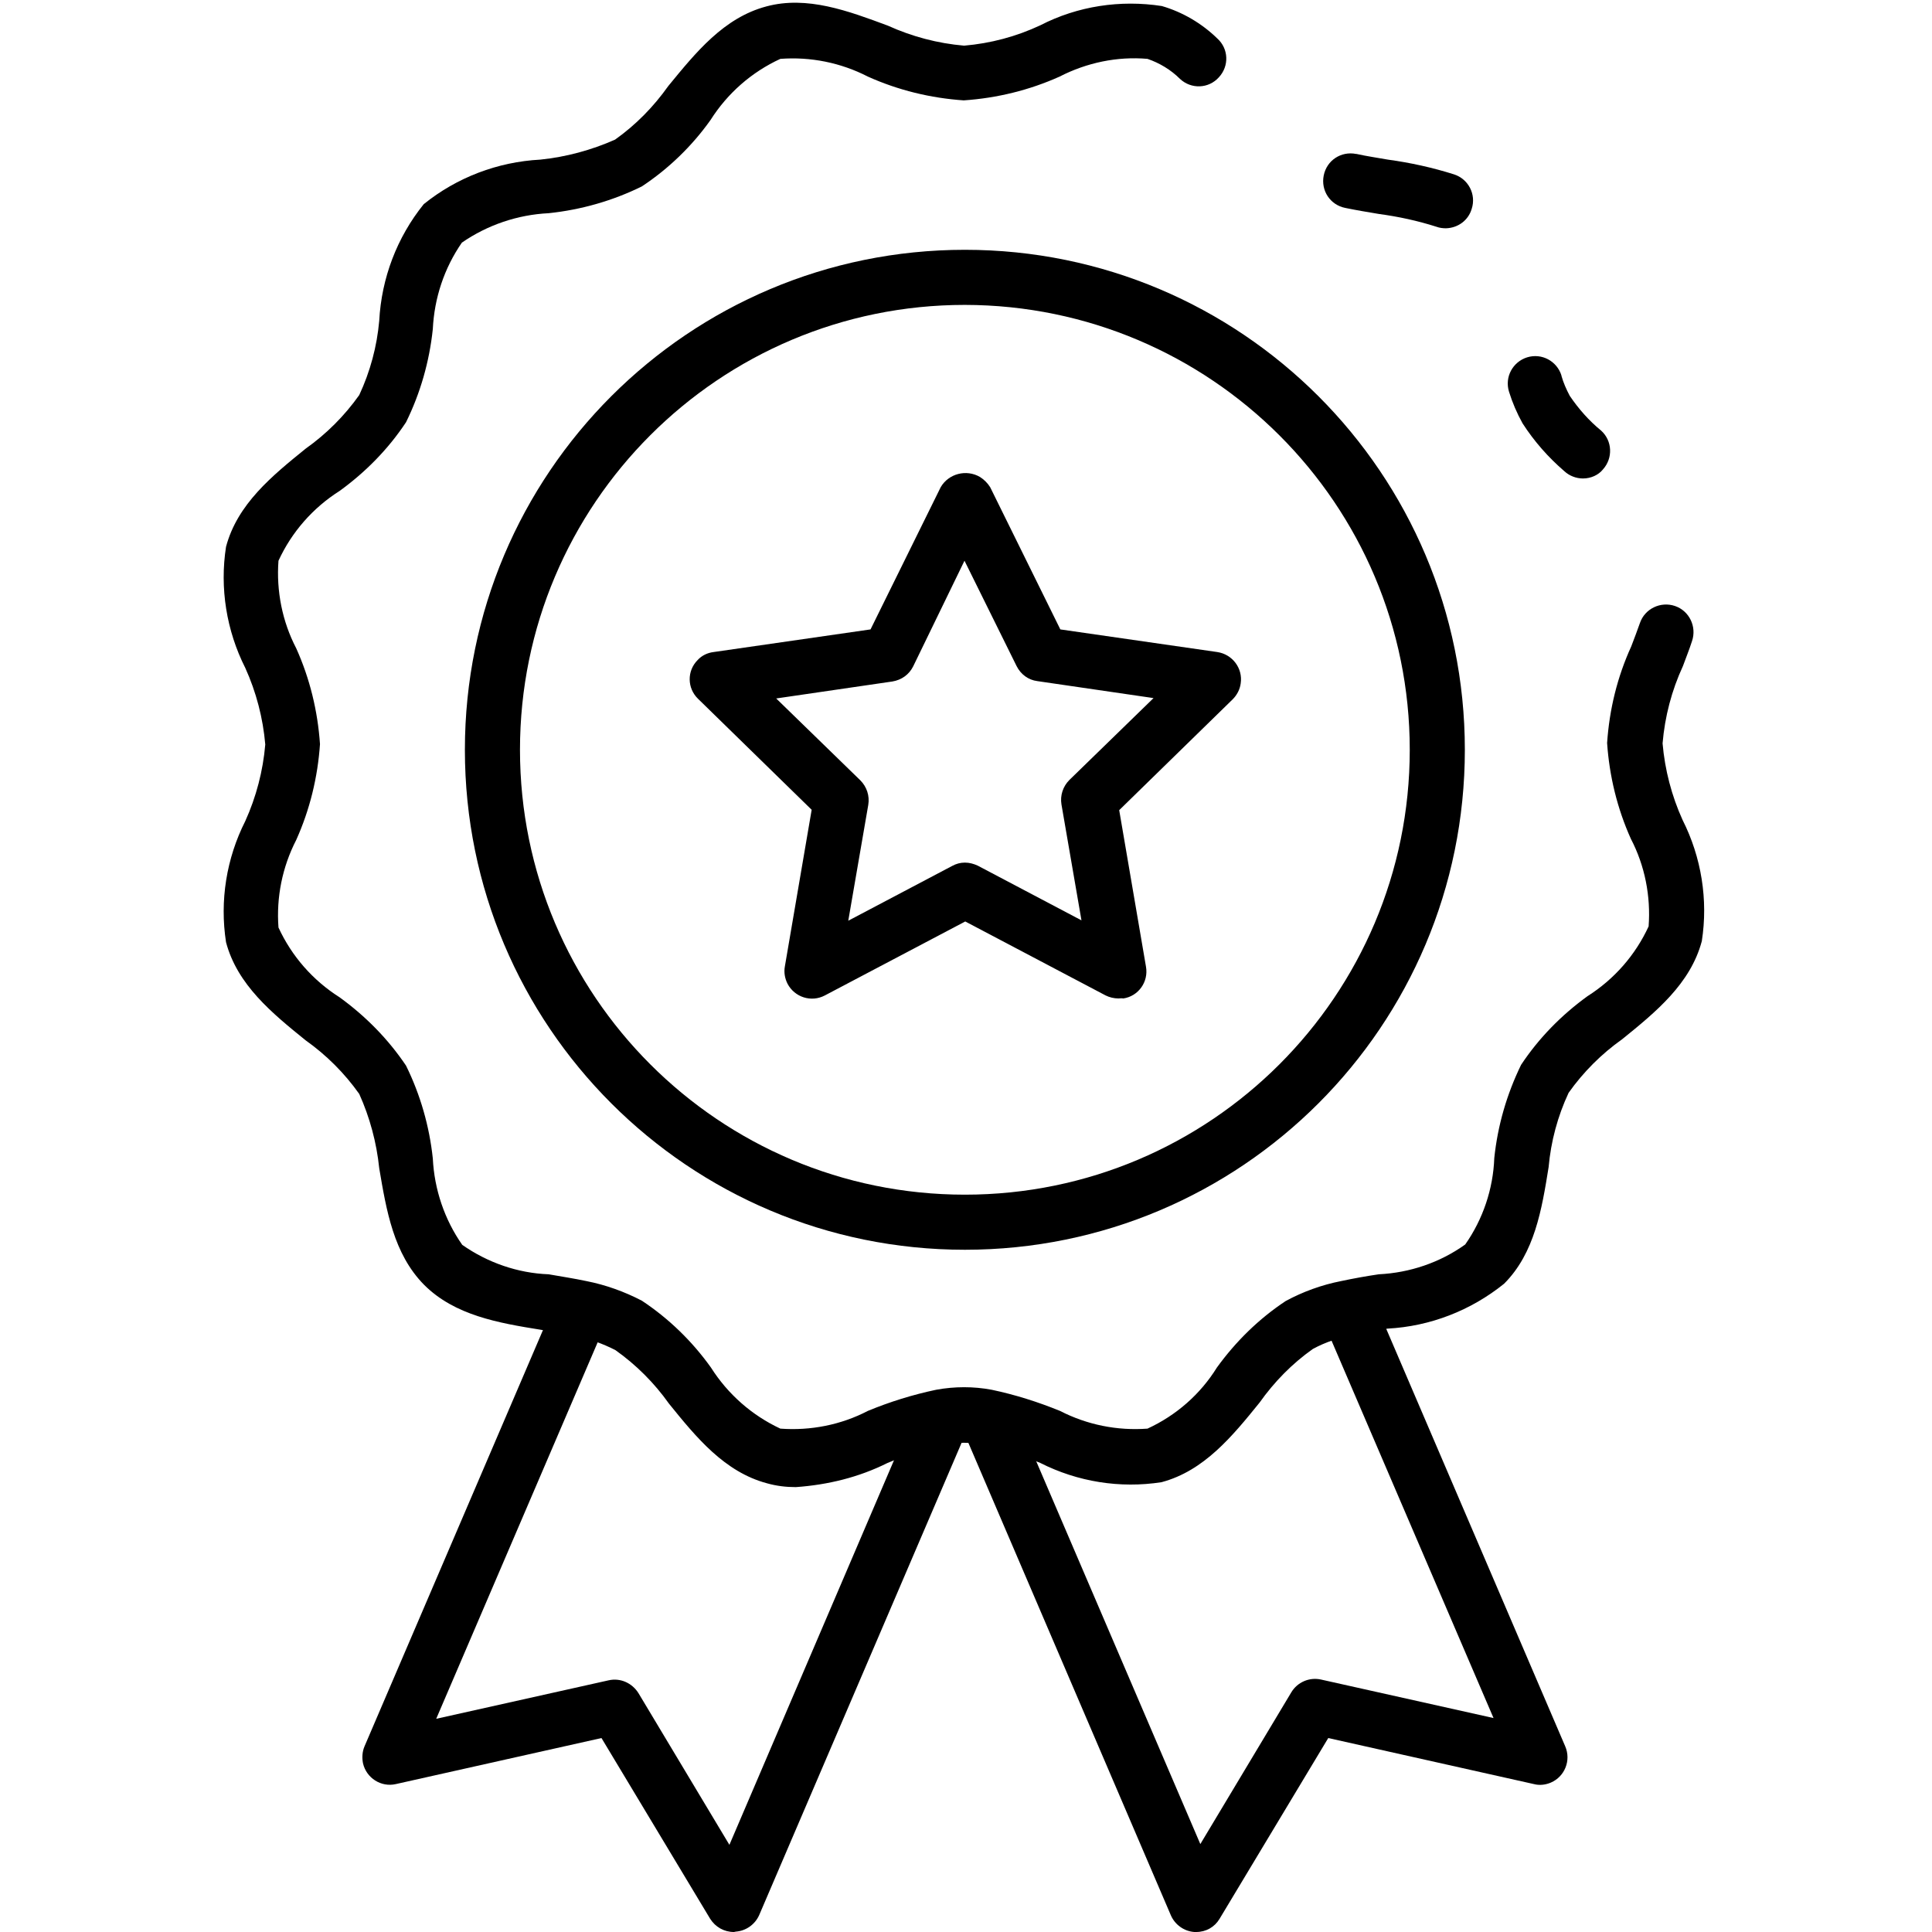 <svg x="0px" y="0px" viewBox="0 0 512 512" style="fill:currentColor" xml:space="preserve">
<path d="M317,512h-0.5c-2.7-0.2-5.1-1.9-6.2-4.4l-55.2-128.8c-1.7-3.7-0.1-8,3.5-9.7c3.7-1.7,8-0.1,9.7,3.5c0.1,0.1,0.1,0.3,0.2,0.4
	l49.6,115.7l24.1-40.2c1.6-2.7,4.8-4.1,7.9-3.4l45.7,10.2L350.6,350c-1.6-3.7,0-8,3.7-9.6c3.7-1.6,8,0,9.6,3.7
	c0,0.1,0.1,0.1,0.1,0.2l50.8,118.5c1.6,3.7-0.1,8-3.8,9.6c-1.4,0.6-3,0.8-4.5,0.4L352,460.6l-28.8,47.9
	C321.9,510.7,319.6,512,317,512z"/>
<path d="M194.5,512c-2.6,0-4.9-1.3-6.3-3.5l-28.8-47.9l-54.5,12.2c-3.9,0.9-7.8-1.6-8.7-5.5c-0.3-1.5-0.2-3.1,0.4-4.5l50.8-118.5
	c1.6-3.7,6-5.3,9.6-3.7c3.6,1.6,5.3,5.8,3.8,9.5l-45.2,105.4l45.7-10.2c3.1-0.7,6.2,0.7,7.9,3.4l24.1,40.2L242.9,373
	c1.5-3.8,5.7-5.6,9.5-4.2c3.8,1.5,5.6,5.7,4.2,9.5c-0.1,0.2-0.1,0.3-0.2,0.4l-55.2,128.8c-1.1,2.5-3.5,4.2-6.2,4.4L194.5,512z"/>
<path d="M419.5,126.8c-1.8,0-3.6-0.7-4.9-1.9c-4.3-3.7-8-7.9-11.1-12.7c-1.5-2.7-2.7-5.5-3.6-8.4c-1.2-3.9,1-7.9,4.8-9.1
	c3.9-1.2,7.9,1,9.1,4.8c0,0,0,0.1,0,0.1c0.5,1.8,1.3,3.6,2.2,5.3c2.3,3.4,5.1,6.6,8.3,9.2c3,2.7,3.2,7.3,0.5,10.3
	C423.6,125.9,421.6,126.8,419.5,126.8L419.5,126.8z"/>
<path d="M210.9,394.1c-2.6,0-5.1-0.3-7.6-1c-11.3-3-18.8-12.2-26-21.1c-3.9-5.5-8.7-10.3-14.2-14.2c-3.3-1.7-6.9-3-10.6-3.7
	c-3-0.7-6.1-1.2-9.2-1.7c-11.2-1.8-22.8-3.8-30.9-11.9c-8.1-8.2-10-19.7-11.9-30.9c-0.7-6.8-2.5-13.5-5.3-19.7
	c-3.9-5.5-8.7-10.3-14.2-14.2c-8.9-7.2-18.1-14.7-21.1-26c-1.7-11,0.1-22.2,5.1-32.1c2.9-6.4,4.7-13.3,5.3-20.3
	c-0.6-7-2.4-13.9-5.3-20.3c-5-9.9-6.8-21.2-5.1-32.1c3-11.3,12.2-18.8,21.1-26c5.5-3.9,10.3-8.7,14.2-14.2
	c2.9-6.2,4.7-12.9,5.3-19.7c0.6-11.3,4.7-22.1,11.8-30.9c8.8-7.1,19.6-11.2,30.9-11.8c6.8-0.7,13.5-2.5,19.8-5.3
	c5.5-3.9,10.2-8.7,14.1-14.2c7.3-8.9,14.7-18.1,26-21.1c10.8-2.9,21.7,1.2,32.2,5.1c6.4,2.9,13.2,4.7,20.2,5.3
	c7-0.6,13.8-2.4,20.2-5.4c9.9-5.1,21.2-6.8,32.2-5.1c5.5,1.6,10.6,4.6,14.7,8.6c3,2.7,3.2,7.3,0.4,10.3c-2.7,3-7.3,3.2-10.3,0.4
	c-2.4-2.4-5.4-4.2-8.6-5.3c-8-0.7-16.1,1-23.3,4.7c-8,3.6-16.6,5.7-25.4,6.3c-8.8-0.6-17.4-2.7-25.4-6.3c-7.2-3.7-15.2-5.3-23.2-4.7
	c-7.6,3.5-14,9.1-18.5,16.2c-4.9,6.9-11.1,12.9-18.2,17.6c-7.7,3.8-16.1,6.2-24.7,7.1c-8.2,0.4-16.2,3.1-23,7.8
	c-4.7,6.8-7.3,14.7-7.7,22.9c-0.9,8.6-3.3,17-7.1,24.7c-4.7,7.1-10.7,13.2-17.6,18.2c-7.1,4.5-12.7,10.9-16.2,18.5
	c-0.6,8,1,16.1,4.7,23.2c3.6,8,5.7,16.6,6.3,25.4c-0.6,8.8-2.7,17.4-6.3,25.4c-3.7,7.2-5.3,15.2-4.7,23.2c3.5,7.6,9.1,14,16.2,18.5
	c6.9,5,12.9,11.1,17.6,18.1c3.8,7.7,6.2,16.1,7.1,24.6c0.4,8.2,3.1,16.2,7.8,22.9c6.7,4.7,14.7,7.5,22.9,7.8c3.4,0.6,6.7,1.1,10,1.8
	c5.1,1,10.1,2.8,14.7,5.2c7.1,4.7,13.3,10.7,18.3,17.7c4.5,7.1,10.9,12.7,18.4,16.2c8,0.6,16.1-1,23.2-4.7
	c5.8-2.4,11.9-4.3,18.1-5.6c4.9-0.9,9.9-0.9,14.7,0c6.2,1.3,12.2,3.2,18.1,5.6c7.2,3.7,15.2,5.3,23.2,4.7c7.6-3.5,14-9.1,18.4-16.2
	c5-6.9,11.1-12.9,18.2-17.6c4.6-2.5,9.6-4.3,14.7-5.3c3.3-0.7,6.6-1.3,10-1.8c8.2-0.4,16.2-3.1,22.9-7.9c4.7-6.7,7.4-14.7,7.7-22.9
	c0.9-8.6,3.3-16.9,7.1-24.7c4.7-7.1,10.7-13.2,17.6-18.2c7.1-4.5,12.7-10.9,16.2-18.5c0.6-8-1-16.1-4.7-23.2
	c-3.6-8-5.7-16.6-6.3-25.4c0.6-8.9,2.7-17.5,6.4-25.6c0.8-2.1,1.6-4.2,2.3-6.2c1.3-3.8,5.5-5.8,9.3-4.5c3.8,1.3,5.8,5.5,4.5,9.3
	c-0.7,2.2-1.6,4.4-2.4,6.6c-3,6.5-4.8,13.4-5.4,20.5c0.6,7,2.4,13.9,5.3,20.3c5,9.9,6.8,21.2,5.1,32.1c-3,11.3-12.2,18.8-21.1,26
	c-5.5,3.9-10.3,8.7-14.2,14.2c-2.9,6.2-4.7,12.9-5.3,19.7c-1.8,11.2-3.7,22.8-11.8,30.9c-8.8,7.1-19.6,11.3-30.9,11.9
	c-3.1,0.5-6.2,1-9.2,1.7c-3.7,0.7-7.3,1.9-10.6,3.7c-5.5,3.9-10.2,8.7-14.1,14.2c-7.2,8.9-14.7,18.1-26,21.1
	c-11,1.7-22.2-0.1-32.1-5.1c-5-2.1-10.2-3.7-15.5-4.9c-3.1-0.6-6.4-0.6-9.5,0c-5.3,1.2-10.5,2.8-15.5,4.9
	C227.6,391.5,219.4,393.5,210.9,394.1z"/>
<path d="M383.2,60.5c-0.8,0-1.7-0.1-2.5-0.4c-5-1.6-10.1-2.7-15.3-3.4c-3-0.5-6-1-8.9-1.6c-4-0.8-6.5-4.6-5.7-8.6
	c0.8-4,4.6-6.5,8.6-5.7c0,0,0.1,0,0.1,0c2.7,0.6,5.5,1,8.3,1.5c5.9,0.8,11.8,2.1,17.5,3.9c3.8,1.2,6,5.3,4.7,9.2
	C389.1,58.4,386.4,60.4,383.2,60.5L383.2,60.5z"/>
<path d="M255.7,331.2c-73.2,0-132.5-59.3-132.5-132.5c0-73.2,59.3-132.5,132.5-132.5s132.5,59.3,132.5,132.5c0,0,0,0,0,0
	C388.2,271.9,328.9,331.2,255.7,331.2z M255.7,80.8c-65.1,0-117.9,52.8-117.9,117.9s52.8,117.9,117.9,117.9s117.9-52.8,117.9-117.9
	C373.6,133.6,320.8,80.9,255.7,80.8z"/>
<path d="M296.4,264.6c-1.2,0-2.4-0.3-3.4-0.8l-37.2-19.6l-37.2,19.6c-3.6,1.9-8,0.5-9.9-3.1c-0.7-1.4-1-3-0.7-4.6l7.1-41.5
	l-30.1-29.4c-2.9-2.8-3-7.4-0.1-10.3c1.1-1.2,2.6-1.9,4.2-2.1l41.6-6l18.6-37.7c2.1-3.6,6.8-4.8,10.4-2.7c1.1,0.7,2,1.6,2.7,2.7
	l18.6,37.7l41.6,6c4,0.6,6.8,4.3,6.2,8.3c-0.2,1.6-1,3.1-2.1,4.2l-30.1,29.4l7.1,41.5c0.7,4-2,7.8-6,8.4
	C297.2,264.5,296.8,264.6,296.4,264.6L296.4,264.6z M255.7,228.6c1.2,0,2.3,0.3,3.4,0.8l27.5,14.5l-5.3-30.7
	c-0.4-2.4,0.4-4.8,2.1-6.5l22.3-21.7l-30.8-4.5c-2.4-0.3-4.4-1.8-5.5-4l-13.8-27.9L242,176.6c-1.1,2.2-3.1,3.6-5.5,4l-30.8,4.5
	l22.3,21.7c1.7,1.7,2.5,4.1,2.1,6.5l-5.3,30.7l27.5-14.5C253.4,228.9,254.5,228.6,255.7,228.6z"/>
</svg>
